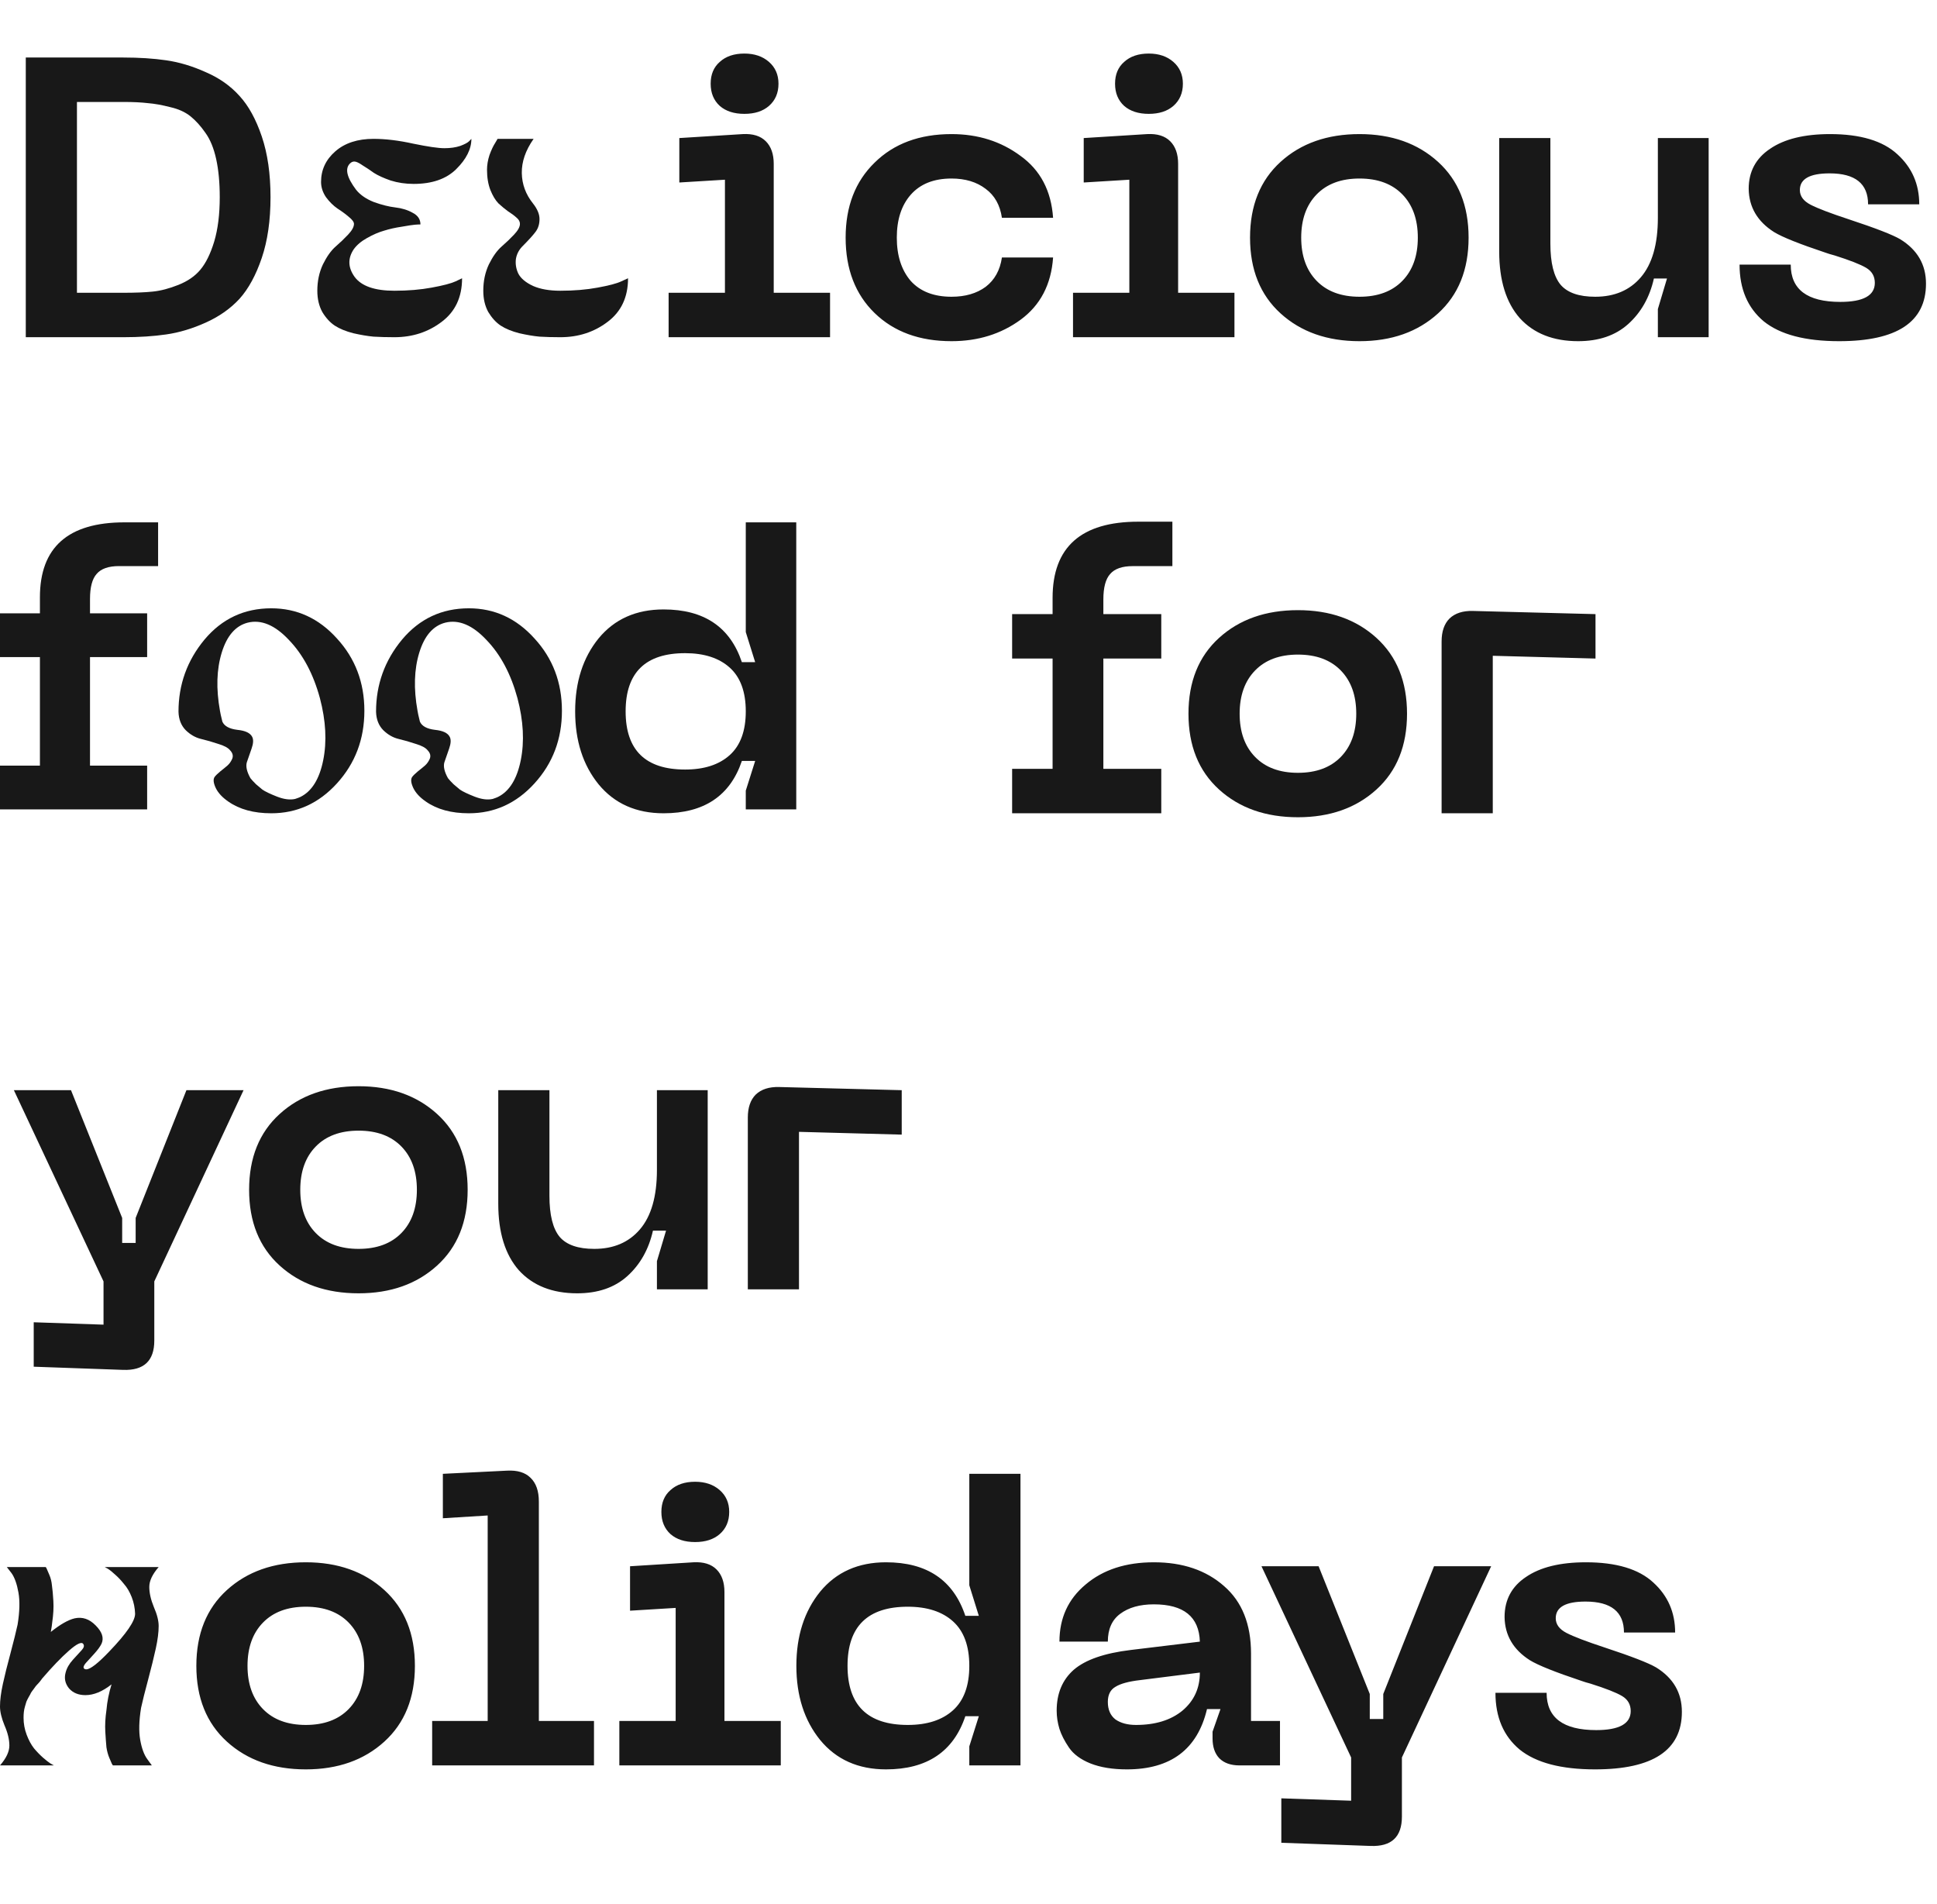 <svg width="293" height="288" viewBox="0 0 293 288" fill="none" xmlns="http://www.w3.org/2000/svg">
<path d="M171.34 85.62C169.74 85.62 168.6 86.02 167.92 86.82C167.24 87.58 166.9 88.86 166.9 90.66V92.88H175.66V99.6H166.9V116.28H175.66V123H153.1V116.28H159.22V99.6H153.1V92.88H159.22V90.42C159.22 82.74 163.54 78.9 172.18 78.9H177.34V85.62H171.34ZM184.394 119.4C181.314 116.6 179.774 112.78 179.774 107.94C179.774 103.1 181.314 99.28 184.394 96.48C187.474 93.68 191.454 92.28 196.334 92.28C201.174 92.28 205.134 93.68 208.214 96.48C211.294 99.28 212.834 103.1 212.834 107.94C212.834 112.78 211.294 116.6 208.214 119.4C205.134 122.2 201.174 123.6 196.334 123.6C191.454 123.6 187.474 122.2 184.394 119.4ZM189.854 101.4C188.294 103 187.514 105.18 187.514 107.94C187.514 110.7 188.294 112.88 189.854 114.48C191.414 116.08 193.574 116.88 196.334 116.88C199.094 116.88 201.254 116.08 202.814 114.48C204.374 112.88 205.154 110.7 205.154 107.94C205.154 105.18 204.374 103 202.814 101.4C201.254 99.8 199.094 99 196.334 99C193.574 99 191.414 99.8 189.854 101.4ZM218.064 123V97.02C218.064 95.5 218.464 94.34 219.264 93.54C220.104 92.74 221.284 92.36 222.804 92.4L241.344 92.88V99.6L225.804 99.18V123H218.064Z" fill="#181818"/>
<path d="M28.2 164.88H36.84L23.34 193.8V202.74C23.34 205.82 21.76 207.3 18.6 207.18L5.1 206.7V199.98L15.66 200.34V193.8L2.1 164.88H10.74L18.48 184.2V187.98H20.52V184.2L28.2 164.88ZM42.3 191.4C39.221 188.6 37.681 184.78 37.681 179.94C37.681 175.1 39.221 171.28 42.3 168.48C45.38 165.68 49.361 164.28 54.24 164.28C59.081 164.28 63.041 165.68 66.121 168.48C69.201 171.28 70.74 175.1 70.74 179.94C70.74 184.78 69.201 188.6 66.121 191.4C63.041 194.2 59.081 195.6 54.24 195.6C49.361 195.6 45.38 194.2 42.3 191.4ZM47.761 173.4C46.2 175 45.42 177.18 45.42 179.94C45.42 182.7 46.2 184.88 47.761 186.48C49.321 188.08 51.48 188.88 54.24 188.88C57.001 188.88 59.16 188.08 60.721 186.48C62.281 184.88 63.06 182.7 63.06 179.94C63.06 177.18 62.281 175 60.721 173.4C59.16 171.8 57.001 171 54.24 171C51.48 171 49.321 171.8 47.761 173.4ZM89.89 188.88C92.81 188.88 95.11 187.9 96.79 185.94C98.51 183.94 99.37 180.94 99.37 176.94V164.88H107.05V195H99.37V190.74L100.75 186.12H98.77C98.13 188.96 96.83 191.26 94.87 193.02C92.95 194.74 90.43 195.6 87.31 195.6C83.55 195.6 80.61 194.44 78.49 192.12C76.41 189.76 75.37 186.4 75.37 182.04V164.88H83.11V180.84C83.11 183.76 83.63 185.84 84.67 187.08C85.71 188.28 87.45 188.88 89.89 188.88ZM113.119 195V169.02C113.119 167.5 113.519 166.34 114.319 165.54C115.159 164.74 116.339 164.36 117.859 164.4L136.399 164.88V171.6L120.859 171.18V195H113.119Z" fill="#181818"/>
<path d="M34.32 263.4C31.24 260.6 29.7 256.78 29.7 251.94C29.7 247.1 31.24 243.28 34.32 240.48C37.4 237.68 41.38 236.28 46.26 236.28C51.1 236.28 55.06 237.68 58.14 240.48C61.22 243.28 62.76 247.1 62.76 251.94C62.76 256.78 61.22 260.6 58.14 263.4C55.06 266.2 51.1 267.6 46.26 267.6C41.38 267.6 37.4 266.2 34.32 263.4ZM39.78 245.4C38.22 247 37.44 249.18 37.44 251.94C37.44 254.7 38.22 256.88 39.78 258.48C41.34 260.08 43.5 260.88 46.26 260.88C49.02 260.88 51.18 260.08 52.74 258.48C54.3 256.88 55.08 254.7 55.08 251.94C55.08 249.18 54.3 247 52.74 245.4C51.18 243.8 49.02 243 46.26 243C43.5 243 41.34 243.8 39.78 245.4ZM65.37 267V260.28H73.769V229.2L66.99 229.62V222.9L76.71 222.42C78.269 222.34 79.45 222.7 80.249 223.5C81.09 224.3 81.51 225.5 81.51 227.1V260.28H89.85V267H65.37ZM108.864 232.02C107.944 232.82 106.704 233.22 105.144 233.22C103.584 233.22 102.344 232.82 101.424 232.02C100.504 231.18 100.044 230.06 100.044 228.66C100.044 227.26 100.504 226.16 101.424 225.36C102.344 224.52 103.584 224.1 105.144 224.1C106.664 224.1 107.904 224.52 108.864 225.36C109.824 226.2 110.304 227.3 110.304 228.66C110.304 230.06 109.824 231.18 108.864 232.02ZM93.684 267V260.28H102.204V243.18L95.304 243.6V236.88L104.904 236.28C106.424 236.2 107.584 236.56 108.384 237.36C109.184 238.16 109.584 239.3 109.584 240.78V260.28H118.104V267H93.684ZM154.362 267H146.622V264.12L148.062 259.56H146.022C144.222 264.92 140.222 267.6 134.022 267.6C129.822 267.6 126.502 266.12 124.062 263.16C121.662 260.2 120.462 256.46 120.462 251.94C120.462 247.42 121.662 243.68 124.062 240.72C126.502 237.76 129.822 236.28 134.022 236.28C140.222 236.28 144.222 238.98 146.022 244.38H148.062L146.622 239.76V222.9H154.362V267ZM144.162 258.66C145.802 257.18 146.622 254.94 146.622 251.94C146.622 248.94 145.802 246.7 144.162 245.22C142.522 243.74 140.242 243 137.322 243C131.242 243 128.202 245.98 128.202 251.94C128.202 257.9 131.242 260.88 137.322 260.88C140.242 260.88 142.522 260.14 144.162 258.66ZM159.837 258.72C159.837 256.12 160.697 254.06 162.417 252.54C164.177 251.02 167.057 250.02 171.057 249.54L181.497 248.28C181.377 244.52 179.057 242.64 174.537 242.64C172.417 242.64 170.717 243.12 169.437 244.08C168.197 245 167.577 246.4 167.577 248.28H160.257C160.257 244.72 161.577 241.84 164.217 239.64C166.857 237.4 170.297 236.28 174.537 236.28C178.897 236.28 182.437 237.48 185.157 239.88C187.877 242.24 189.237 245.64 189.237 250.08V260.28H193.617V267H187.497C186.177 267 185.157 266.64 184.437 265.92C183.757 265.2 183.417 264.2 183.417 262.92V261.9L184.617 258.48H182.577C181.137 264.56 177.097 267.6 170.457 267.6C168.297 267.6 166.457 267.3 164.937 266.7C163.457 266.1 162.377 265.3 161.697 264.3C161.017 263.3 160.537 262.36 160.257 261.48C159.977 260.56 159.837 259.64 159.837 258.72ZM167.577 257.4C167.577 258.56 167.957 259.44 168.717 260.04C169.517 260.6 170.557 260.88 171.837 260.88C174.757 260.88 177.097 260.16 178.857 258.72C180.617 257.24 181.497 255.32 181.497 252.96L172.437 254.1C170.717 254.3 169.477 254.64 168.717 255.12C167.957 255.56 167.577 256.32 167.577 257.4ZM216.919 236.88H225.559L212.059 265.8V274.74C212.059 277.82 210.479 279.3 207.319 279.18L193.819 278.7V271.98L204.379 272.34V265.8L190.819 236.88H199.459L207.199 256.2V259.98H209.239V256.2L216.919 236.88ZM254.409 258.9C254.409 264.7 250.029 267.6 241.269 267.6C236.149 267.6 232.349 266.6 229.869 264.6C227.429 262.56 226.209 259.7 226.209 256.02H233.949C233.949 259.78 236.449 261.66 241.449 261.66C244.929 261.66 246.669 260.7 246.669 258.78C246.669 257.78 246.229 257.02 245.349 256.5C244.469 255.98 242.889 255.36 240.609 254.64C240.009 254.48 239.549 254.34 239.229 254.22C235.269 252.9 232.669 251.86 231.429 251.1C228.909 249.5 227.629 247.32 227.589 244.56C227.589 241.96 228.669 239.94 230.829 238.5C232.989 237.02 236.009 236.28 239.889 236.28C244.489 236.28 247.889 237.3 250.089 239.34C252.289 241.34 253.389 243.86 253.389 246.9H245.649C245.649 243.78 243.709 242.22 239.829 242.22C236.829 242.22 235.329 243.06 235.329 244.74C235.329 245.66 235.869 246.4 236.949 246.96C238.029 247.52 239.969 248.26 242.769 249.18C246.769 250.5 249.349 251.5 250.509 252.18C253.109 253.78 254.409 256.02 254.409 258.9Z" fill="#181818"/>
<path d="M18.66 8.7C21.06 8.7 23.22 8.84 25.14 9.12C27.1 9.4 29.1 10 31.14 10.92C33.18 11.8 34.88 13 36.24 14.52C37.6 16 38.72 18.04 39.6 20.64C40.48 23.24 40.92 26.3 40.92 29.82C40.92 33.34 40.48 36.4 39.6 39C38.72 41.6 37.6 43.66 36.24 45.18C34.88 46.66 33.18 47.86 31.14 48.78C29.1 49.7 27.1 50.3 25.14 50.58C23.22 50.86 21.06 51 18.66 51H3.9V8.7H18.66ZM18.66 44.28C20.46 44.28 21.94 44.22 23.1 44.1C24.3 43.98 25.6 43.64 27 43.08C28.4 42.52 29.5 41.76 30.3 40.8C31.14 39.8 31.84 38.38 32.4 36.54C32.96 34.66 33.24 32.42 33.24 29.82C33.24 27.62 33.06 25.7 32.7 24.06C32.34 22.42 31.8 21.1 31.08 20.1C30.36 19.06 29.6 18.22 28.8 17.58C28 16.94 26.98 16.48 25.74 16.2C24.5 15.88 23.38 15.68 22.38 15.6C21.38 15.48 20.14 15.42 18.66 15.42H11.64V44.28H18.66ZM116.318 16.02C115.398 16.82 114.158 17.22 112.598 17.22C111.038 17.22 109.798 16.82 108.878 16.02C107.958 15.18 107.498 14.06 107.498 12.66C107.498 11.26 107.958 10.16 108.878 9.36C109.798 8.52 111.038 8.1 112.598 8.1C114.118 8.1 115.358 8.52 116.318 9.36C117.278 10.2 117.758 11.3 117.758 12.66C117.758 14.06 117.278 15.18 116.318 16.02ZM101.138 51V44.28H109.658V27.18L102.758 27.6V20.88L112.358 20.28C113.878 20.2 115.038 20.56 115.838 21.36C116.638 22.16 117.038 23.3 117.038 24.78V44.28H125.558V51H101.138ZM127.915 35.94C127.915 31.22 129.375 27.44 132.295 24.6C135.215 21.72 139.095 20.28 143.935 20.28C147.935 20.28 151.415 21.38 154.375 23.58C157.375 25.74 159.015 28.86 159.295 32.94H151.555C151.275 31.02 150.455 29.56 149.095 28.56C147.735 27.52 146.015 27 143.935 27C141.255 27 139.195 27.82 137.755 29.46C136.355 31.06 135.655 33.22 135.655 35.94C135.655 38.66 136.355 40.84 137.755 42.48C139.195 44.08 141.255 44.88 143.935 44.88C146.015 44.88 147.735 44.38 149.095 43.38C150.455 42.34 151.275 40.86 151.555 38.94H159.295C159.015 43.02 157.375 46.16 154.375 48.36C151.415 50.52 147.935 51.6 143.935 51.6C139.095 51.6 135.215 50.18 132.295 47.34C129.375 44.5 127.915 40.7 127.915 35.94ZM177.489 16.02C176.569 16.82 175.329 17.22 173.769 17.22C172.209 17.22 170.969 16.82 170.049 16.02C169.129 15.18 168.669 14.06 168.669 12.66C168.669 11.26 169.129 10.16 170.049 9.36C170.969 8.52 172.209 8.1 173.769 8.1C175.289 8.1 176.529 8.52 177.489 9.36C178.449 10.2 178.929 11.3 178.929 12.66C178.929 14.06 178.449 15.18 177.489 16.02ZM162.309 51V44.28H170.829V27.18L163.929 27.6V20.88L173.529 20.28C175.049 20.2 176.209 20.56 177.009 21.36C177.809 22.16 178.209 23.3 178.209 24.78V44.28H186.729V51H162.309ZM193.707 47.4C190.627 44.6 189.087 40.78 189.087 35.94C189.087 31.1 190.627 27.28 193.707 24.48C196.787 21.68 200.767 20.28 205.647 20.28C210.487 20.28 214.447 21.68 217.527 24.48C220.607 27.28 222.147 31.1 222.147 35.94C222.147 40.78 220.607 44.6 217.527 47.4C214.447 50.2 210.487 51.6 205.647 51.6C200.767 51.6 196.787 50.2 193.707 47.4ZM199.167 29.4C197.607 31 196.827 33.18 196.827 35.94C196.827 38.7 197.607 40.88 199.167 42.48C200.727 44.08 202.887 44.88 205.647 44.88C208.407 44.88 210.567 44.08 212.127 42.48C213.687 40.88 214.467 38.7 214.467 35.94C214.467 33.18 213.687 31 212.127 29.4C210.567 27.8 208.407 27 205.647 27C202.887 27 200.727 27.8 199.167 29.4ZM241.297 44.88C244.217 44.88 246.517 43.9 248.197 41.94C249.917 39.94 250.777 36.94 250.777 32.94V20.88H258.457V51H250.777V46.74L252.157 42.12H250.177C249.537 44.96 248.237 47.26 246.277 49.02C244.357 50.74 241.837 51.6 238.717 51.6C234.957 51.6 232.017 50.44 229.897 48.12C227.817 45.76 226.777 42.4 226.777 38.04V20.88H234.517V36.84C234.517 39.76 235.037 41.84 236.077 43.08C237.117 44.28 238.857 44.88 241.297 44.88ZM291.335 42.9C291.335 48.7 286.955 51.6 278.195 51.6C273.075 51.6 269.275 50.6 266.795 48.6C264.355 46.56 263.135 43.7 263.135 40.02H270.875C270.875 43.78 273.375 45.66 278.375 45.66C281.855 45.66 283.595 44.7 283.595 42.78C283.595 41.78 283.155 41.02 282.275 40.5C281.395 39.98 279.815 39.36 277.535 38.64C276.935 38.48 276.475 38.34 276.155 38.22C272.195 36.9 269.595 35.86 268.355 35.1C265.835 33.5 264.555 31.32 264.515 28.56C264.515 25.96 265.595 23.94 267.755 22.5C269.915 21.02 272.935 20.28 276.815 20.28C281.415 20.28 284.815 21.3 287.015 23.34C289.215 25.34 290.315 27.86 290.315 30.9H282.575C282.575 27.78 280.635 26.22 276.755 26.22C273.755 26.22 272.255 27.06 272.255 28.74C272.255 29.66 272.795 30.4 273.875 30.96C274.955 31.52 276.895 32.26 279.695 33.18C283.695 34.5 286.275 35.5 287.435 36.18C290.035 37.78 291.335 40.02 291.335 42.9Z" fill="#181818"/>
<path d="M17.996 85.615C16.417 85.615 15.293 86.008 14.622 86.796C13.951 87.544 13.615 88.804 13.615 90.576V92.761H22.258V99.376H13.615V115.795H22.258V122.409H0V115.795H6.038V99.376H0V92.761H6.038V90.34C6.038 82.78 10.3 79 18.825 79H23.915V85.615H17.996Z" fill="#181818"/>
<path d="M120.446 122.409H112.81V119.574L114.23 115.086H112.218C110.442 120.362 106.495 123 100.378 123C96.235 123 92.959 121.543 90.552 118.63C88.184 115.716 87 112.034 87 107.585C87 103.136 88.184 99.455 90.552 96.541C92.959 93.627 96.235 92.171 100.378 92.171C106.495 92.171 110.442 94.828 112.218 100.144H114.23L112.81 95.596V79H120.446V122.409ZM110.383 114.2C112.001 112.743 112.81 110.538 112.81 107.585C112.81 104.632 112.001 102.427 110.383 100.97C108.765 99.514 106.515 98.785 103.634 98.785C97.636 98.785 94.636 101.719 94.636 107.585C94.636 113.452 97.636 116.385 103.634 116.385C106.515 116.385 108.765 115.657 110.383 114.2Z" fill="#181818"/>
<path d="M41.036 92C44.917 92 48.227 93.52 50.965 96.561C53.733 99.573 55.117 103.219 55.117 107.5C55.117 111.781 53.733 115.442 50.965 118.483C48.227 121.494 44.917 123 41.036 123C38.388 123 36.222 122.41 34.537 121.229C33.635 120.609 33.003 119.93 32.642 119.191C32.281 118.424 32.22 117.863 32.461 117.509C32.611 117.302 32.897 117.021 33.319 116.667C33.77 116.313 34.131 116.018 34.402 115.781C34.703 115.516 34.943 115.176 35.124 114.763C35.304 114.32 35.199 113.892 34.808 113.479C34.507 113.095 33.905 112.77 33.003 112.504C32.13 112.209 31.258 111.958 30.385 111.751C29.543 111.545 28.775 111.102 28.083 110.423C27.391 109.714 27.03 108.784 27 107.633C27 103.529 28.309 99.898 30.927 96.739C33.574 93.579 36.944 92 41.036 92ZM45.459 120.52C47.174 119.664 48.318 117.819 48.889 114.984C49.461 112.15 49.295 109.02 48.393 105.596C47.4 101.935 45.835 98.997 43.699 96.783C41.593 94.539 39.517 93.668 37.471 94.17C35.635 94.642 34.327 96.148 33.544 98.687C32.762 101.226 32.672 104.164 33.273 107.5C33.303 107.736 33.424 108.282 33.635 109.139C33.935 109.818 34.688 110.231 35.891 110.379C37.095 110.497 37.847 110.851 38.148 111.441C38.358 111.855 38.328 112.445 38.057 113.213C37.787 113.98 37.546 114.674 37.335 115.294C37.155 115.914 37.335 116.711 37.877 117.686C38.057 117.922 38.343 118.232 38.734 118.616C38.975 118.822 39.291 119.088 39.682 119.413C40.103 119.708 40.841 120.062 41.894 120.476C42.947 120.889 43.864 121.007 44.647 120.83C45.008 120.712 45.279 120.609 45.459 120.52Z" fill="#181818"/>
<path d="M70.919 92C74.8 92 78.11 93.52 80.848 96.561C83.616 99.573 85 103.219 85 107.5C85 111.781 83.616 115.442 80.848 118.483C78.11 121.494 74.8 123 70.919 123C68.271 123 66.105 122.41 64.42 121.229C63.517 120.609 62.885 119.93 62.524 119.191C62.163 118.424 62.103 117.863 62.344 117.509C62.494 117.302 62.78 117.021 63.201 116.667C63.652 116.313 64.013 116.018 64.284 115.781C64.585 115.516 64.826 115.176 65.006 114.763C65.187 114.32 65.082 113.892 64.69 113.479C64.39 113.095 63.788 112.77 62.885 112.504C62.013 112.209 61.14 111.958 60.267 111.751C59.425 111.545 58.658 111.102 57.966 110.423C57.274 109.714 56.913 108.784 56.883 107.633C56.883 103.529 58.191 99.898 60.809 96.739C63.457 93.579 66.827 92 70.919 92ZM75.342 120.52C77.057 119.664 78.2 117.819 78.772 114.984C79.343 112.15 79.178 109.02 78.275 105.596C77.282 101.935 75.718 98.997 73.582 96.783C71.475 94.539 69.399 93.668 67.353 94.17C65.518 94.642 64.209 96.148 63.427 98.687C62.644 101.226 62.554 104.164 63.156 107.5C63.186 107.736 63.306 108.282 63.517 109.139C63.818 109.818 64.57 110.231 65.774 110.379C66.977 110.497 67.729 110.851 68.03 111.441C68.241 111.855 68.211 112.445 67.94 113.213C67.669 113.98 67.428 114.674 67.218 115.294C67.037 115.914 67.218 116.711 67.759 117.686C67.94 117.922 68.226 118.232 68.617 118.616C68.858 118.822 69.174 119.088 69.565 119.413C69.986 119.708 70.723 120.062 71.776 120.476C72.829 120.889 73.747 121.007 74.529 120.83C74.89 120.712 75.161 120.609 75.342 120.52Z" fill="#181818"/>
<path d="M53.497 37.714C52.589 39.086 52.636 40.471 53.638 41.871C54.672 43.271 56.677 43.971 59.653 43.971C61.72 43.971 63.599 43.814 65.291 43.5C67.014 43.186 68.22 42.871 68.909 42.557L69.895 42.086C69.895 44.943 68.862 47.143 66.794 48.686C64.758 50.229 62.378 51 59.653 51C58.494 51 57.444 50.971 56.505 50.914C55.596 50.829 54.578 50.657 53.45 50.4C52.323 50.114 51.383 49.729 50.631 49.243C49.911 48.757 49.284 48.071 48.752 47.186C48.251 46.271 48 45.2 48 43.971C48 42.514 48.282 41.186 48.846 39.986C49.441 38.786 50.083 37.886 50.772 37.286C51.461 36.686 52.088 36.086 52.652 35.486C53.247 34.857 53.544 34.314 53.544 33.857C53.544 33.571 53.278 33.214 52.746 32.786C52.244 32.357 51.681 31.943 51.054 31.543C50.428 31.114 49.848 30.543 49.316 29.829C48.814 29.086 48.564 28.314 48.564 27.514C48.564 25.686 49.284 24.143 50.725 22.886C52.166 21.629 54.093 21 56.505 21C58.321 21 60.326 21.243 62.519 21.729C64.743 22.186 66.309 22.414 67.217 22.414C68.126 22.414 68.924 22.3 69.614 22.071C70.303 21.814 70.757 21.571 70.976 21.343L71.305 21C71.305 22.543 70.538 24.071 69.003 25.586C67.499 27.071 65.353 27.814 62.566 27.814C61.344 27.814 60.185 27.643 59.089 27.3C58.024 26.929 57.178 26.543 56.551 26.143C55.956 25.714 55.377 25.329 54.813 24.986C54.281 24.614 53.873 24.429 53.591 24.429C53.372 24.429 53.169 24.514 52.98 24.686C52.135 25.457 52.432 26.8 53.873 28.714C54.5 29.486 55.392 30.1 56.551 30.557C57.742 30.986 58.822 31.257 59.794 31.371C60.796 31.486 61.673 31.757 62.425 32.186C63.208 32.586 63.599 33.171 63.599 33.943C63.38 33.943 63.098 33.957 62.754 33.986C62.409 34.014 61.751 34.114 60.78 34.286C59.809 34.429 58.916 34.629 58.102 34.886C57.288 35.114 56.426 35.486 55.518 36C54.641 36.486 53.967 37.057 53.497 37.714Z" fill="#181818"/>
<path d="M84.757 43.971C86.824 43.971 88.704 43.814 90.395 43.5C92.118 43.186 93.308 42.871 93.966 42.557L95 42.086C95 44.943 93.966 47.143 91.899 48.686C89.863 50.229 87.482 51 84.757 51C83.598 51 82.549 50.971 81.609 50.914C80.701 50.829 79.683 50.657 78.555 50.4C77.427 50.114 76.487 49.729 75.736 49.243C75.015 48.757 74.389 48.071 73.856 47.186C73.355 46.271 73.105 45.2 73.105 43.971C73.105 42.514 73.386 41.186 73.95 39.986C74.545 38.786 75.188 37.886 75.877 37.286C76.566 36.686 77.192 36.086 77.756 35.486C78.351 34.857 78.649 34.314 78.649 33.857C78.649 33.514 78.477 33.2 78.132 32.914C77.787 32.6 77.365 32.286 76.863 31.971C76.394 31.629 75.908 31.229 75.407 30.771C74.937 30.286 74.53 29.614 74.185 28.757C73.841 27.871 73.668 26.843 73.668 25.671C73.668 24.957 73.794 24.214 74.044 23.443C74.326 22.671 74.608 22.071 74.89 21.643L75.266 21H80.716C79.495 22.743 78.899 24.471 78.931 26.186C78.962 27.871 79.526 29.4 80.622 30.771C81.28 31.6 81.609 32.386 81.609 33.129C81.609 33.871 81.421 34.5 81.045 35.014C80.669 35.529 80.027 36.243 79.119 37.157C78.524 37.729 78.163 38.4 78.038 39.171C77.944 39.943 78.069 40.686 78.414 41.4C78.79 42.114 79.526 42.729 80.622 43.243C81.719 43.729 83.097 43.971 84.757 43.971Z" fill="#181818"/>
<path d="M24 245.914C24 246.857 23.857 247.986 23.571 249.3C23.284 250.614 22.898 252.186 22.411 254.014C21.925 255.814 21.567 257.243 21.338 258.3C21.023 260.243 20.98 261.857 21.209 263.143C21.438 264.429 21.796 265.4 22.283 266.057L22.97 267H17.088C17.03 266.943 16.973 266.857 16.916 266.743C16.859 266.6 16.73 266.3 16.529 265.843C16.329 265.357 16.186 264.829 16.1 264.257C16.043 263.657 15.986 262.871 15.928 261.9C15.871 260.9 15.928 259.814 16.1 258.643C16.215 257.329 16.472 256.029 16.873 254.743C15.499 255.829 14.182 256.371 12.923 256.371C11.864 256.371 11.034 256.029 10.433 255.343C9.86 254.629 9.689 253.843 9.918 252.986C10.089 252.3 10.461 251.643 11.034 251.014C11.606 250.386 12.05 249.9 12.365 249.557C12.708 249.186 12.78 248.871 12.58 248.614C12.322 248.271 11.606 248.614 10.433 249.643C9.259 250.671 7.9 252.086 6.354 253.886C6.326 253.943 6.197 254.114 5.968 254.4C5.739 254.657 5.581 254.829 5.496 254.914C5.438 254.971 5.309 255.143 5.109 255.429C4.909 255.686 4.766 255.886 4.68 256.029C4.623 256.171 4.508 256.386 4.336 256.671C4.193 256.929 4.079 257.157 3.993 257.357C3.936 257.557 3.864 257.8 3.778 258.086C3.692 258.371 3.635 258.657 3.606 258.943C3.578 259.2 3.564 259.486 3.564 259.8C3.564 260.686 3.721 261.543 4.036 262.371C4.351 263.2 4.723 263.886 5.152 264.429C5.61 264.971 6.068 265.443 6.526 265.843C6.984 266.243 7.37 266.543 7.685 266.743L8.157 267H0C0.945 265.914 1.417 264.914 1.417 264C1.417 263.086 1.174 262.071 0.687 260.957C0.229 259.843 0 258.886 0 258.086C0 257.143 0.143 256.014 0.429 254.7C0.716 253.386 1.102 251.829 1.589 250.029C2.075 248.2 2.433 246.757 2.662 245.7C2.977 243.757 3.02 242.143 2.791 240.857C2.562 239.571 2.218 238.6 1.76 237.943L1.03 237H6.912C6.97 237.057 7.027 237.157 7.084 237.3C7.141 237.414 7.27 237.714 7.47 238.2C7.671 238.657 7.8 239.186 7.857 239.786C7.943 240.357 8.014 241.143 8.072 242.143C8.129 243.114 8.072 244.186 7.9 245.357C7.871 245.7 7.8 246.186 7.685 246.814C9.116 245.671 10.318 244.986 11.292 244.757C12.465 244.5 13.524 244.857 14.469 245.829C15.442 246.8 15.742 247.714 15.37 248.571C15.17 249 14.798 249.514 14.254 250.114C13.739 250.686 13.309 251.157 12.966 251.529C12.651 251.9 12.565 252.171 12.708 252.343C12.794 252.429 12.909 252.471 13.052 252.471C13.653 252.471 14.812 251.571 16.529 249.771C19.134 247.057 20.436 245.157 20.436 244.071C20.408 243.186 20.236 242.343 19.921 241.543C19.606 240.743 19.22 240.086 18.762 239.571C18.333 239.029 17.889 238.557 17.431 238.157C17.002 237.757 16.63 237.457 16.315 237.257L15.843 237H24C23.055 238.086 22.583 239.086 22.583 240C22.583 240.914 22.812 241.929 23.27 243.043C23.757 244.157 24 245.114 24 245.914Z" fill="#181818"/>
</svg>
